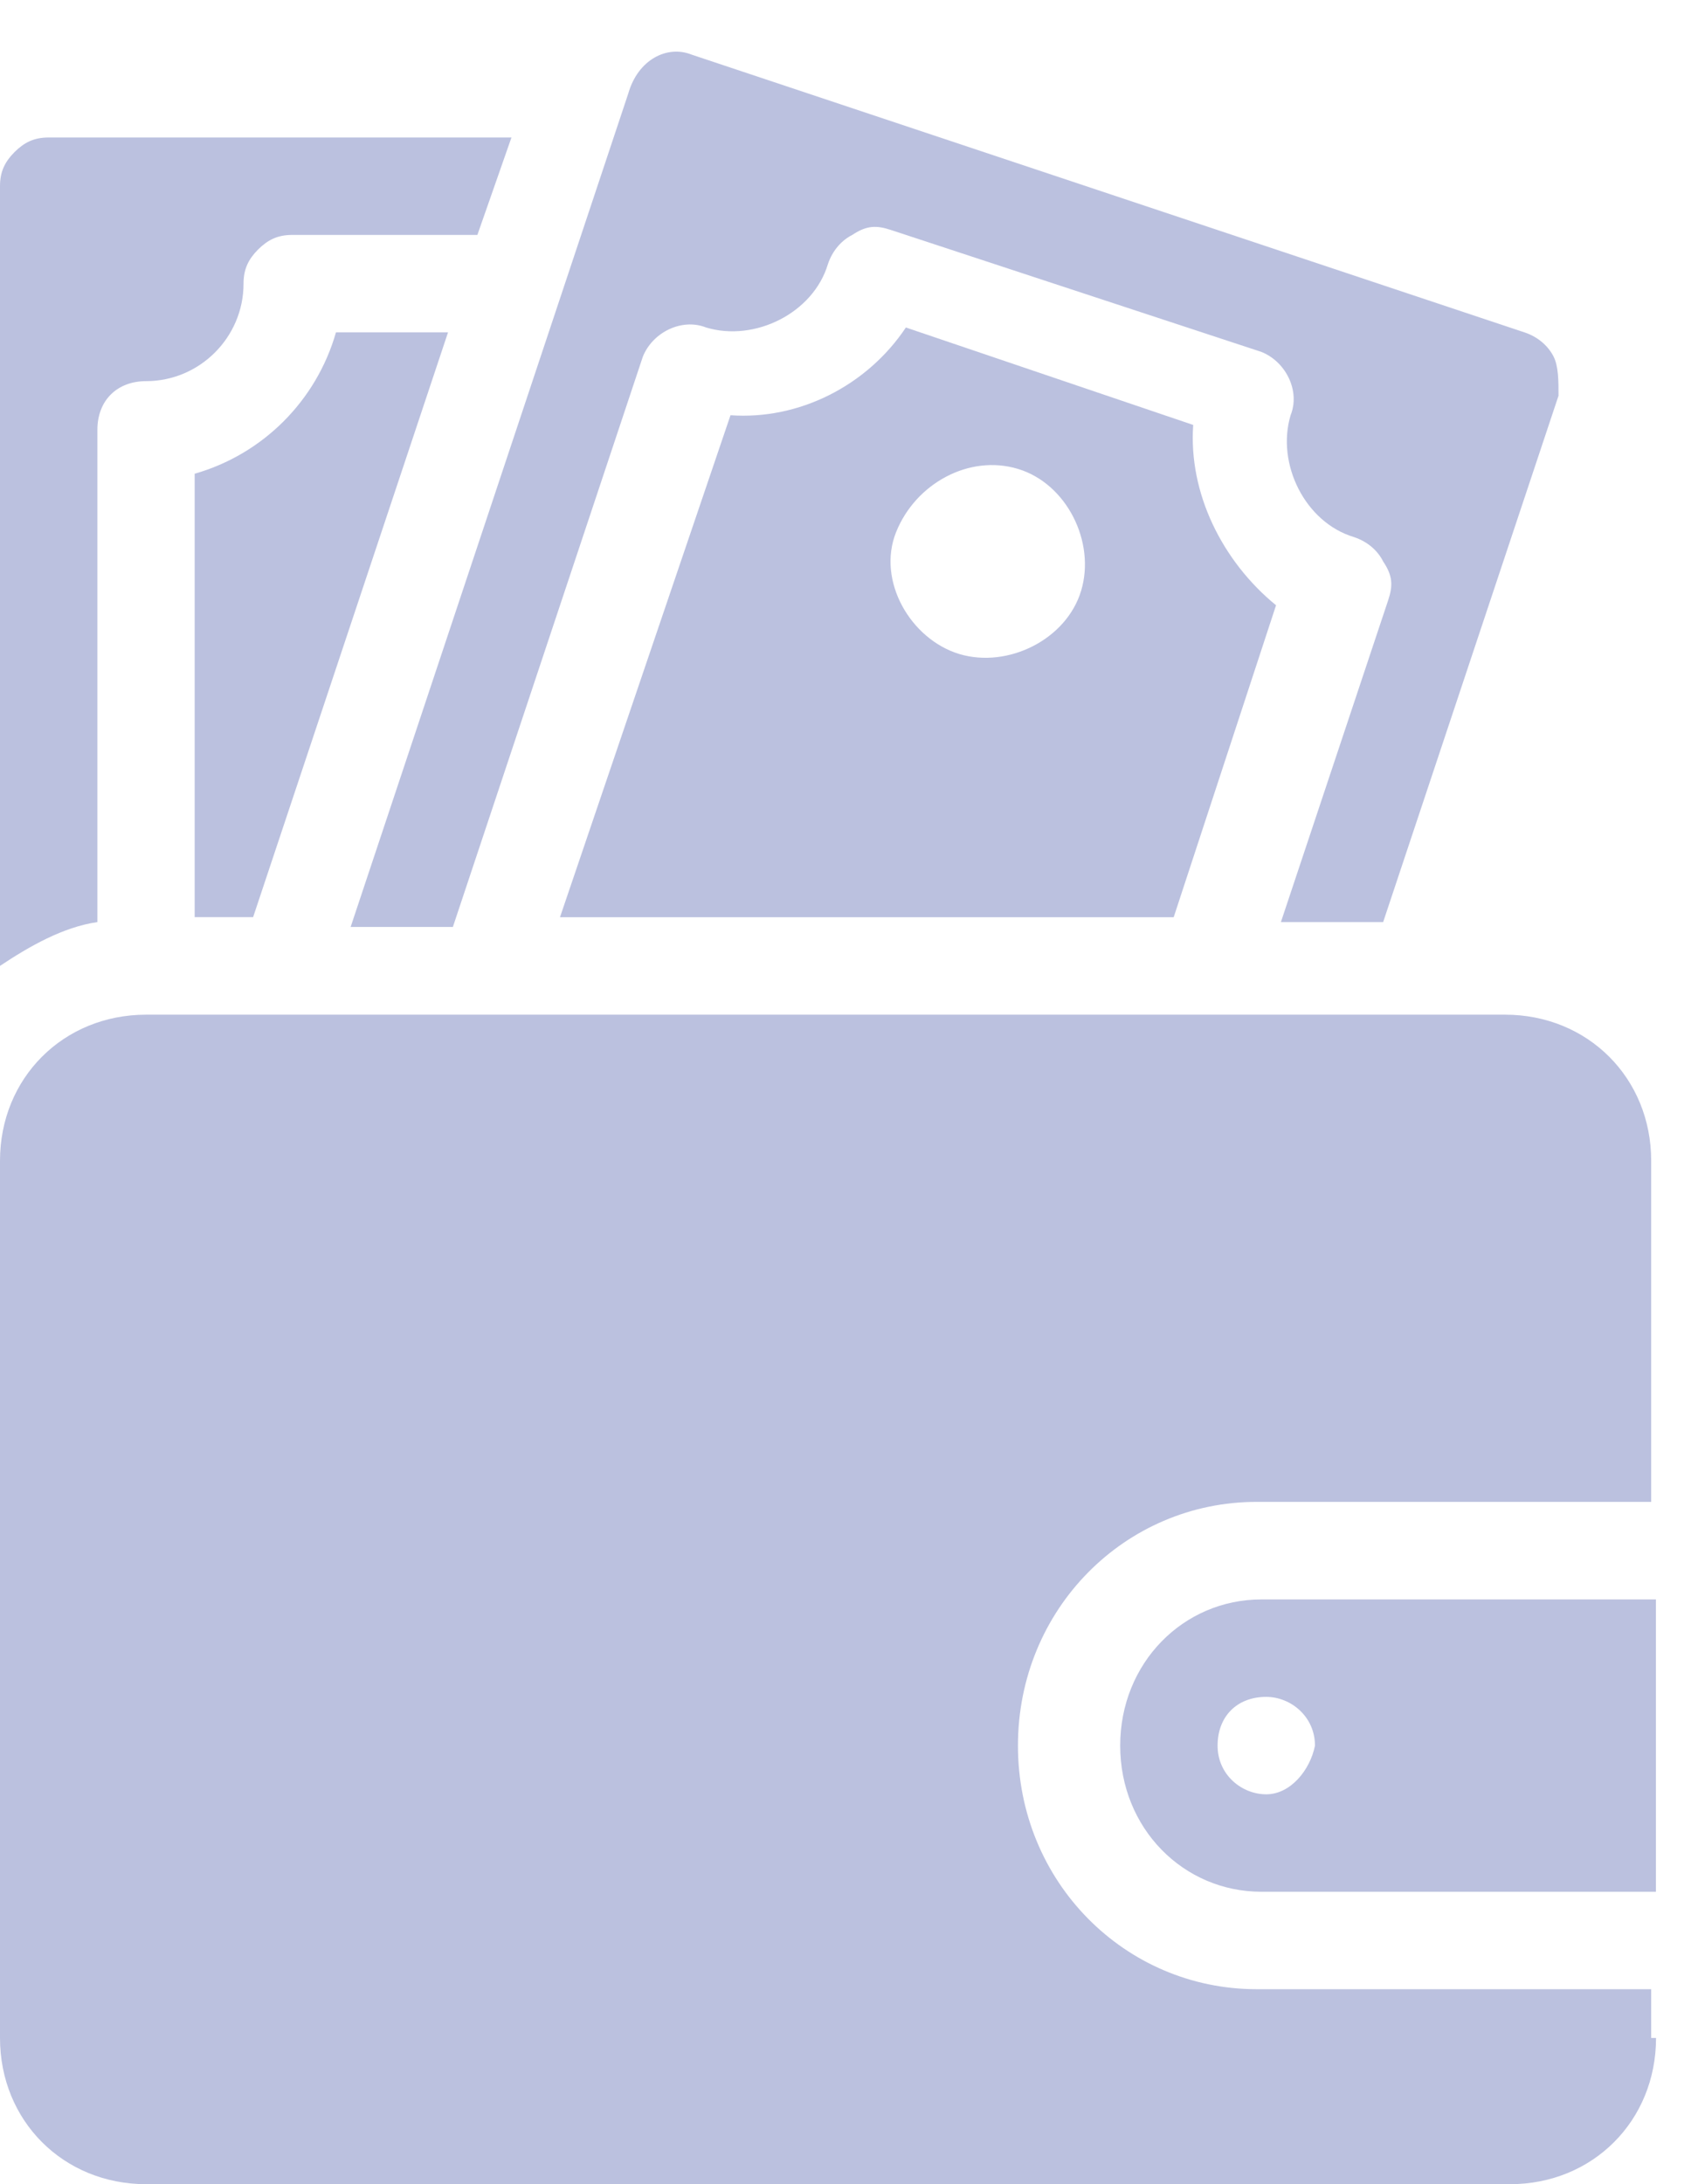 <svg width="14" height="18" viewBox="0 0 14 18" fill="none" xmlns="http://www.w3.org/2000/svg">
<path d="M10.4 13.181C9.758 13.181 9.236 13.703 9.236 14.386C9.236 15.068 9.758 15.59 10.4 15.59H13.653V13.181H10.4ZM10.44 14.787C10.239 14.787 10.039 14.627 10.039 14.386C10.039 14.145 10.199 13.984 10.44 13.984C10.641 13.984 10.842 14.145 10.842 14.386C10.802 14.586 10.641 14.787 10.44 14.787ZM9.838 3.502L7.469 2.699C7.147 3.181 6.585 3.462 6.023 3.422L4.617 7.559H9.677L10.521 4.988C10.079 4.627 9.798 4.065 9.838 3.502ZM8.914 4.868C8.794 5.269 8.312 5.51 7.91 5.39C7.509 5.269 7.228 4.788 7.388 4.386C7.549 3.984 7.991 3.743 8.392 3.864C8.794 3.984 9.035 4.466 8.914 4.868Z" fill="#BBC1DF"/>
<path d="M5.702 0.45L12.569 2.739C12.69 2.779 12.77 2.86 12.81 2.94C12.85 3.02 12.85 3.141 12.85 3.261L11.404 7.599H10.561L11.445 4.948C11.485 4.828 11.485 4.747 11.404 4.627C11.364 4.546 11.284 4.466 11.163 4.426C10.762 4.306 10.521 3.824 10.641 3.422C10.722 3.221 10.601 2.98 10.4 2.9L7.348 1.896C7.228 1.856 7.147 1.856 7.027 1.936C6.947 1.976 6.866 2.057 6.826 2.177C6.706 2.579 6.224 2.82 5.822 2.699C5.621 2.619 5.38 2.739 5.3 2.94L3.734 7.639H2.891L5.18 0.771C5.26 0.49 5.501 0.37 5.702 0.45ZM1.605 7.558V3.904C2.168 3.743 2.609 3.302 2.77 2.739H3.694L2.087 7.558H1.605Z" fill="#BBC1DF"/>
<path d="M0.12 1.253C0.201 1.173 0.281 1.133 0.402 1.133H4.217L3.936 1.936H2.41C2.289 1.936 2.209 1.976 2.128 2.056C2.048 2.137 2.008 2.217 2.008 2.338C2.008 2.779 1.647 3.141 1.205 3.141C0.964 3.141 0.803 3.301 0.803 3.542V7.599C0.522 7.639 0.241 7.799 0 7.96V1.534C0 1.414 0.04 1.334 0.12 1.253ZM13.654 16.795C13.654 17.478 13.132 18 12.45 18H1.205C0.522 18 0 17.478 0 16.795V9.566C0 8.884 0.522 8.362 1.205 8.362H12.409C13.092 8.362 13.614 8.884 13.614 9.566V12.377H10.361C9.277 12.377 8.393 13.261 8.393 14.386C8.393 15.51 9.277 16.393 10.361 16.393H13.614V16.795H13.654Z" fill="#BBC1DF"/>
</svg>
